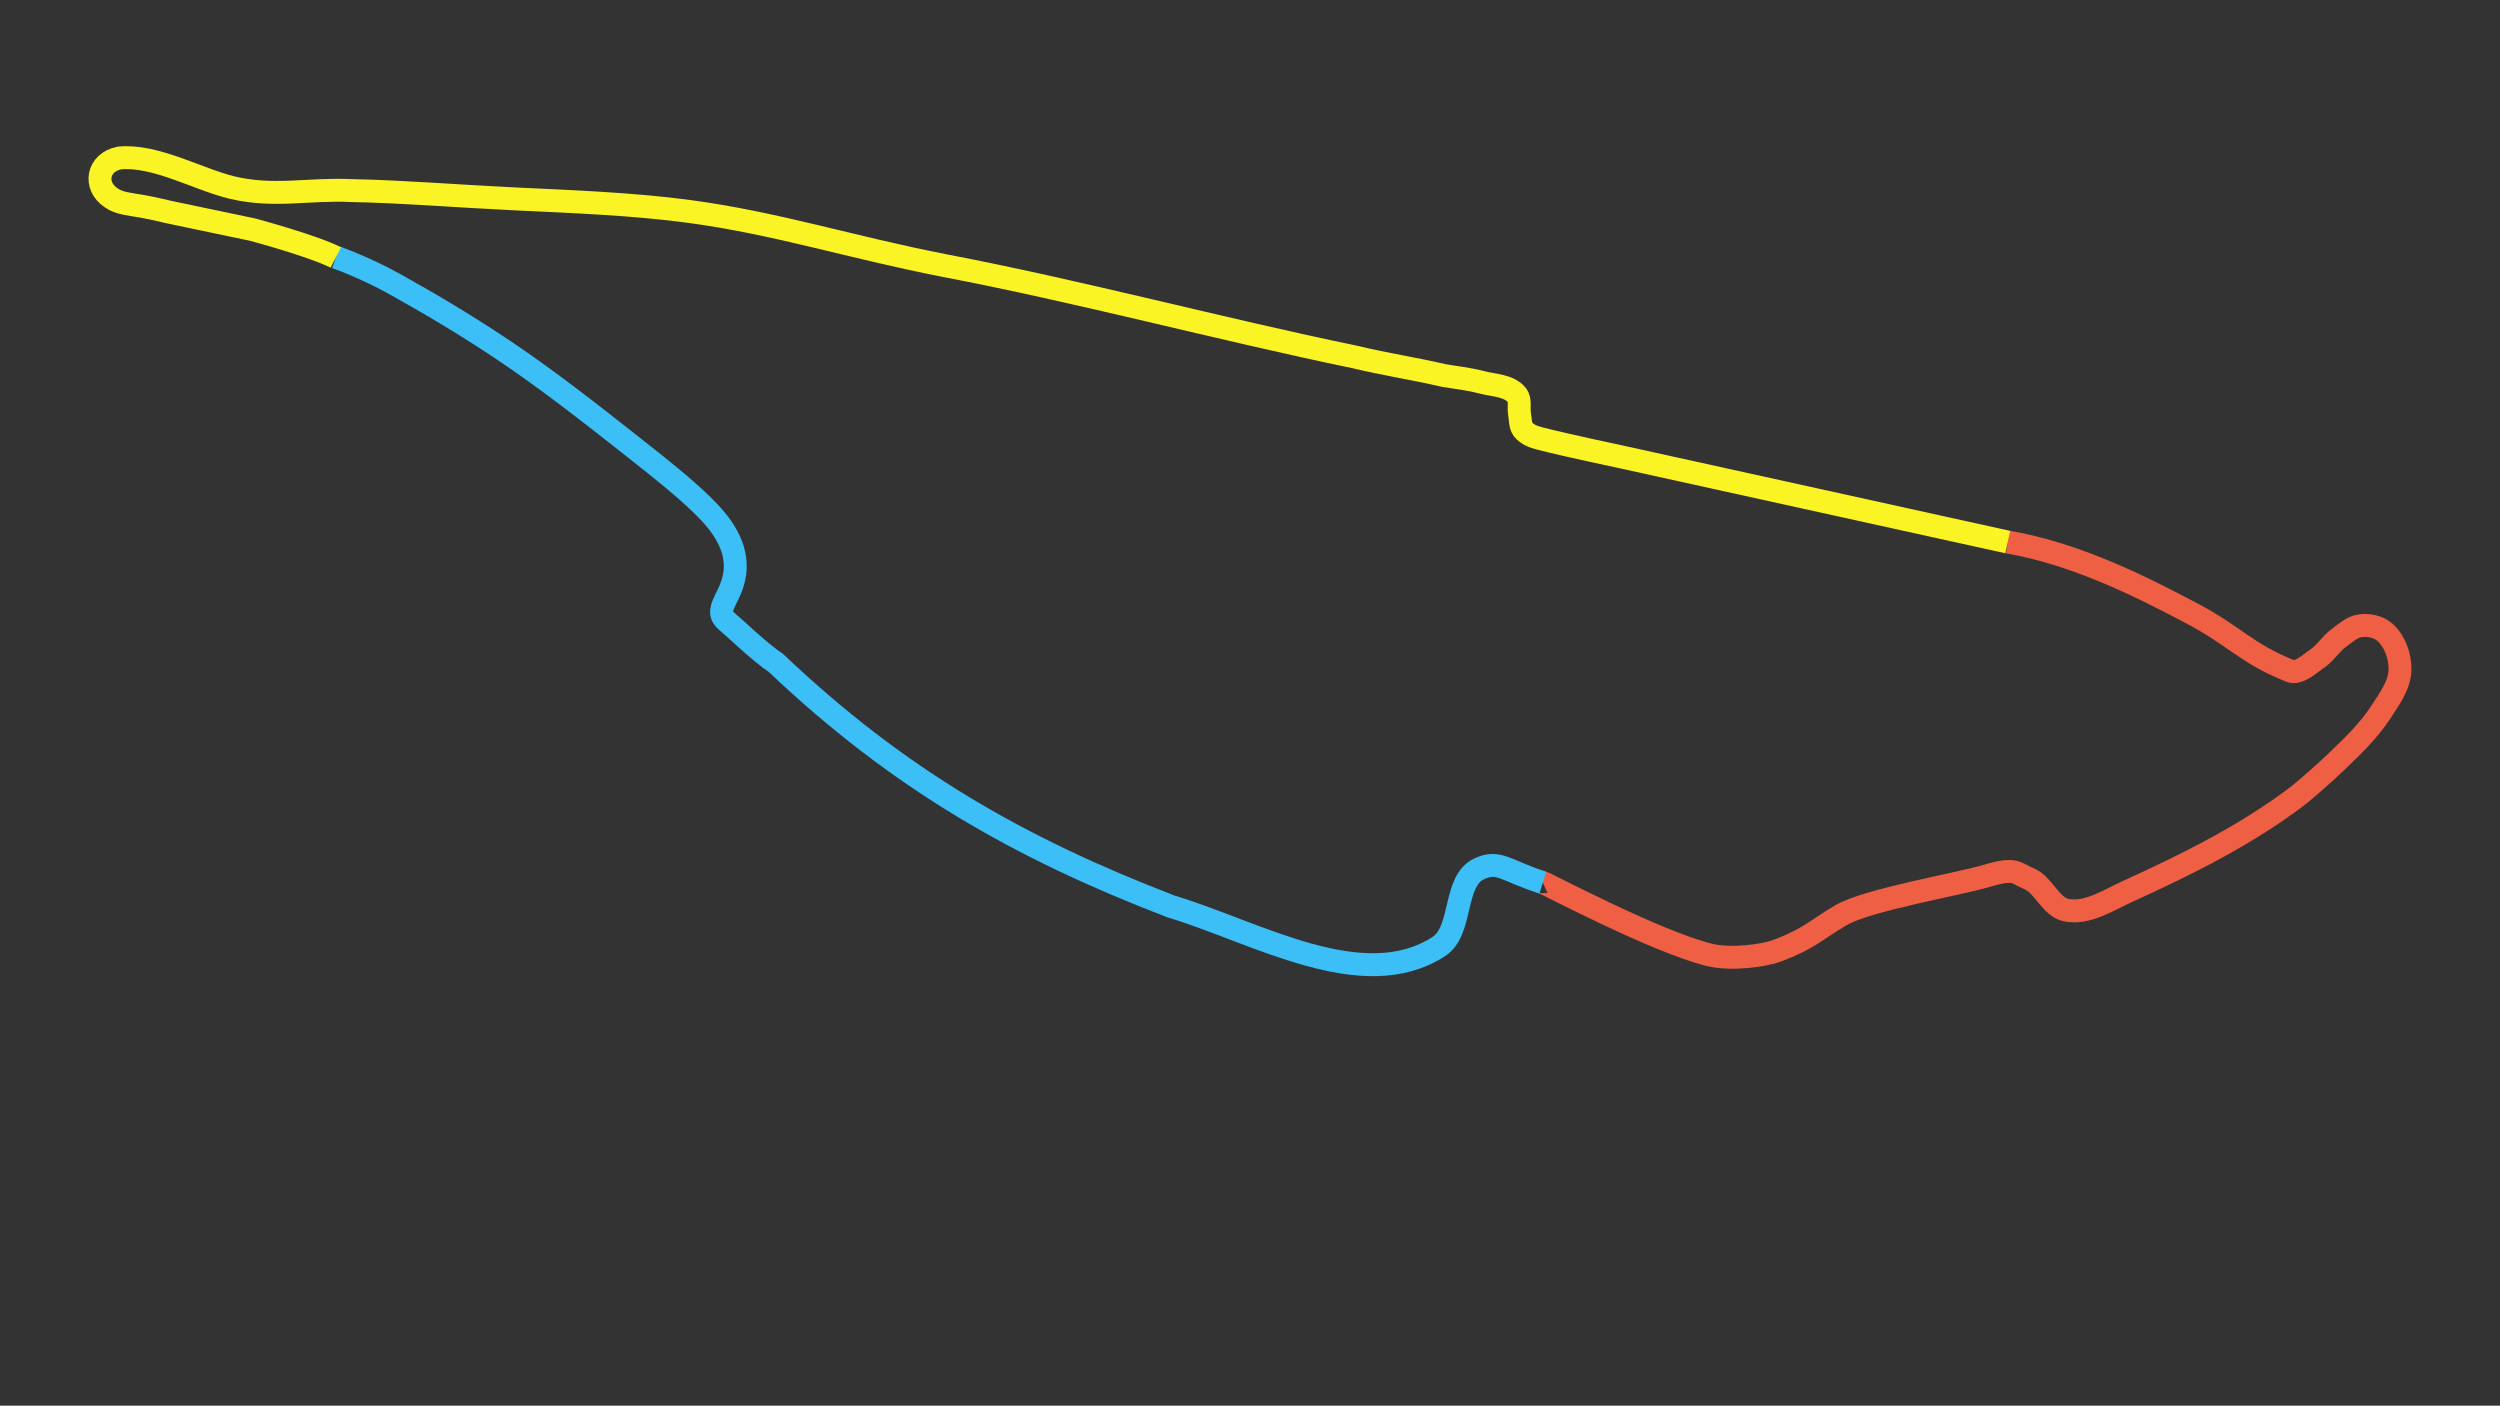 <?xml version="1.0" encoding="UTF-8" standalone="no"?>
<!-- Generator: Adobe Illustrator 25.2.3, SVG Export Plug-In . SVG Version: 6.00 Build 0)  -->

<svg
   version="1.1"
   id="Layer_1"
   x="0px"
   y="0px"
   viewBox="0 0 1542 867"
   xml:space="preserve"
   sodipodi:docname="10 - canada.svg"
   width="1542"
   height="867"
   inkscape:version="1.3.2 (091e20e, 2023-11-25, custom)"
   xmlns:inkscape="http://www.inkscape.org/namespaces/inkscape"
   xmlns:sodipodi="http://sodipodi.sourceforge.net/DTD/sodipodi-0.dtd"
   xmlns="http://www.w3.org/2000/svg"
   xmlns:svg="http://www.w3.org/2000/svg"><rect x="0" y="0" width="1542" height="867" fill="#333333" stroke="none"/><defs
   id="defs4" /><sodipodi:namedview
   id="namedview4"
   pagecolor="#505050"
   bordercolor="#eeeeee"
   borderopacity="1"
   inkscape:showpageshadow="0"
   inkscape:pageopacity="0"
   inkscape:pagecheckerboard="0"
   inkscape:deskcolor="#d1d1d1"
   inkscape:zoom="0.63549665"
   inkscape:cx="915.03236"
   inkscape:cy="370.5763"
   inkscape:window-width="2560"
   inkscape:window-height="1494"
   inkscape:window-x="3829"
   inkscape:window-y="198"
   inkscape:window-maximized="1"
   inkscape:current-layer="Layer_1" />
<style
   type="text/css"
   id="style1">
	.st0{fill:none;stroke:#374151;stroke-width:4.215;stroke-miterlimit:2.107;}
	.st1{fill:none;stroke:#EF4444;stroke-width:1.054;stroke-miterlimit:2.107;}
	.st2{fill:none;stroke:#3B82F6;stroke-width:1.054;stroke-miterlimit:2.107;}
	.st3{fill:none;stroke:#FBBF24;stroke-width:1.054;stroke-miterlimit:2.107;}
</style>




<path
   vector-effect="non-scaling-stroke"
   class="st1"
   d="m 1238.402,334.35 c 43.768,7.412 86.31,29.652 113.484,43.966 26.831,14.133 33.853,24.894 60.807,35.569 5.084,2.013 11.407,-4.132 16.377,-7.501 5.134,-3.481 8.481,-9.149 13.461,-12.846 4.131,-3.067 8.329,-6.953 13.432,-7.605 5.131,-0.655 11.116,0.581 14.992,4.006 6.229,5.503 9.518,14.801 9.36,23.111 -0.181,9.537 -6.55,18.094 -11.741,26.097 -7.273,11.211 -17.395,20.994 -26.68,29.924 -9.286,8.93 -18.15,16.444 -24.153,21.433 -32.1,24.446 -68.614,42.553 -105.208,59.213 -11.452,5.17 -25.008,14.291 -37.991,11.66 -9.927,-2.012 -13.888,-15.744 -23.287,-19.521 -7.922,-3.183 -7.721,-7.027 -25.555,-1.704 -18.086,5.398 -73.631,14.698 -90.194,24.361 -15.269,8.908 -18.897,14.102 -39.226,21.858 -7.763,2.962 -28.19,5.923 -41.737,2.635 -33.183,-8.054 -102.274,-44.881 -102.908,-44.599"
   id="path2"
   style="stroke:#ef5f44;stroke-width:14.132;stroke-dasharray:none;stroke-opacity:1"
   sodipodi:nodetypes="cssaaaaaasccaassssc" /><path
   vector-effect="non-scaling-stroke"
   class="st2"
   d="m 951.636,544.404 c -23.137,-7.376 -27.165,-14.189 -39.293,-8.491 -16.305,7.659 -9.811,38.162 -24.937,47.944 -46.889,30.324 -112.611,-8.951 -165.113,-24.749 -46.719,-17.951 -88.745,-37.561 -128.531,-61.643 -19.893,-12.041 -39.226,-25.201 -58.304,-39.83 -19.079,-14.629 -37.904,-30.729 -56.781,-48.65 -9.895,-6.583 -24.228,-20.545 -30.564,-25.857 -10.429,-8.744 9.543,-17.56 4.585,-41.358 -1.482,-7.113 -5.696,-14.507 -10.527,-20.466 -10.732,-13.237 -30.284,-28.754 -53.699,-47.206 -23.415,-18.451 -50.694,-39.837 -76.883,-57.434 -26.188,-17.597 -48.46,-30.424 -67.512,-41.099 -19.052,-10.675 -36.891,-16.88 -36.891,-16.88"
   id="path3"
   style="stroke:#3bbff6;stroke-width:14.132;stroke-dasharray:none;stroke-opacity:1"
   sodipodi:nodetypes="cascsscssssssc" /><path
   vector-effect="non-scaling-stroke"
   class="st3"
   d="m 207.129,158.814 c -14.245,-7.235 -51.211,-17.158 -51.211,-17.158 l -51.901,-10.888 c 0,0 -9.208,-2.285 -16.842,-3.603 -7.634,-1.318 -13.694,-1.671 -18.703,-5.22 -10.853,-7.305 -8.449,-21.775 5.198,-24.501 22.162,-2.127 48.548,13.216 69.465,18.248 26.109,6.197 47.233,0.564 73.764,1.864 31.905,0.619 66.177,3.49 100.946,5.128 34.769,1.638 73.418,3.155 107.312,7.736 54.217,7.328 98.612,21.867 157.095,33.328 83.624,15.953 170.313,39.265 253.692,56.498 17.839,4.318 36.479,7.136 54.374,11.324 6.362,1.131 15.751,2.132 23.408,4.181 7.461,1.996 16.906,1.881 21.795,7.859 2.54,3.106 1,7.968 1.755,11.91 0.605,3.159 0.264,6.837 2.22,9.39 2.362,3.085 6.49,4.574 10.251,5.546 16.374,4.233 50.19,11.343 50.19,11.343 l 238.466,52.55"
   id="path4"
   style="stroke:#fbf424;stroke-width:14.132;stroke-dasharray:none;stroke-opacity:1"
   sodipodi:nodetypes="cccsccccsscccaaaascc" /></svg>
